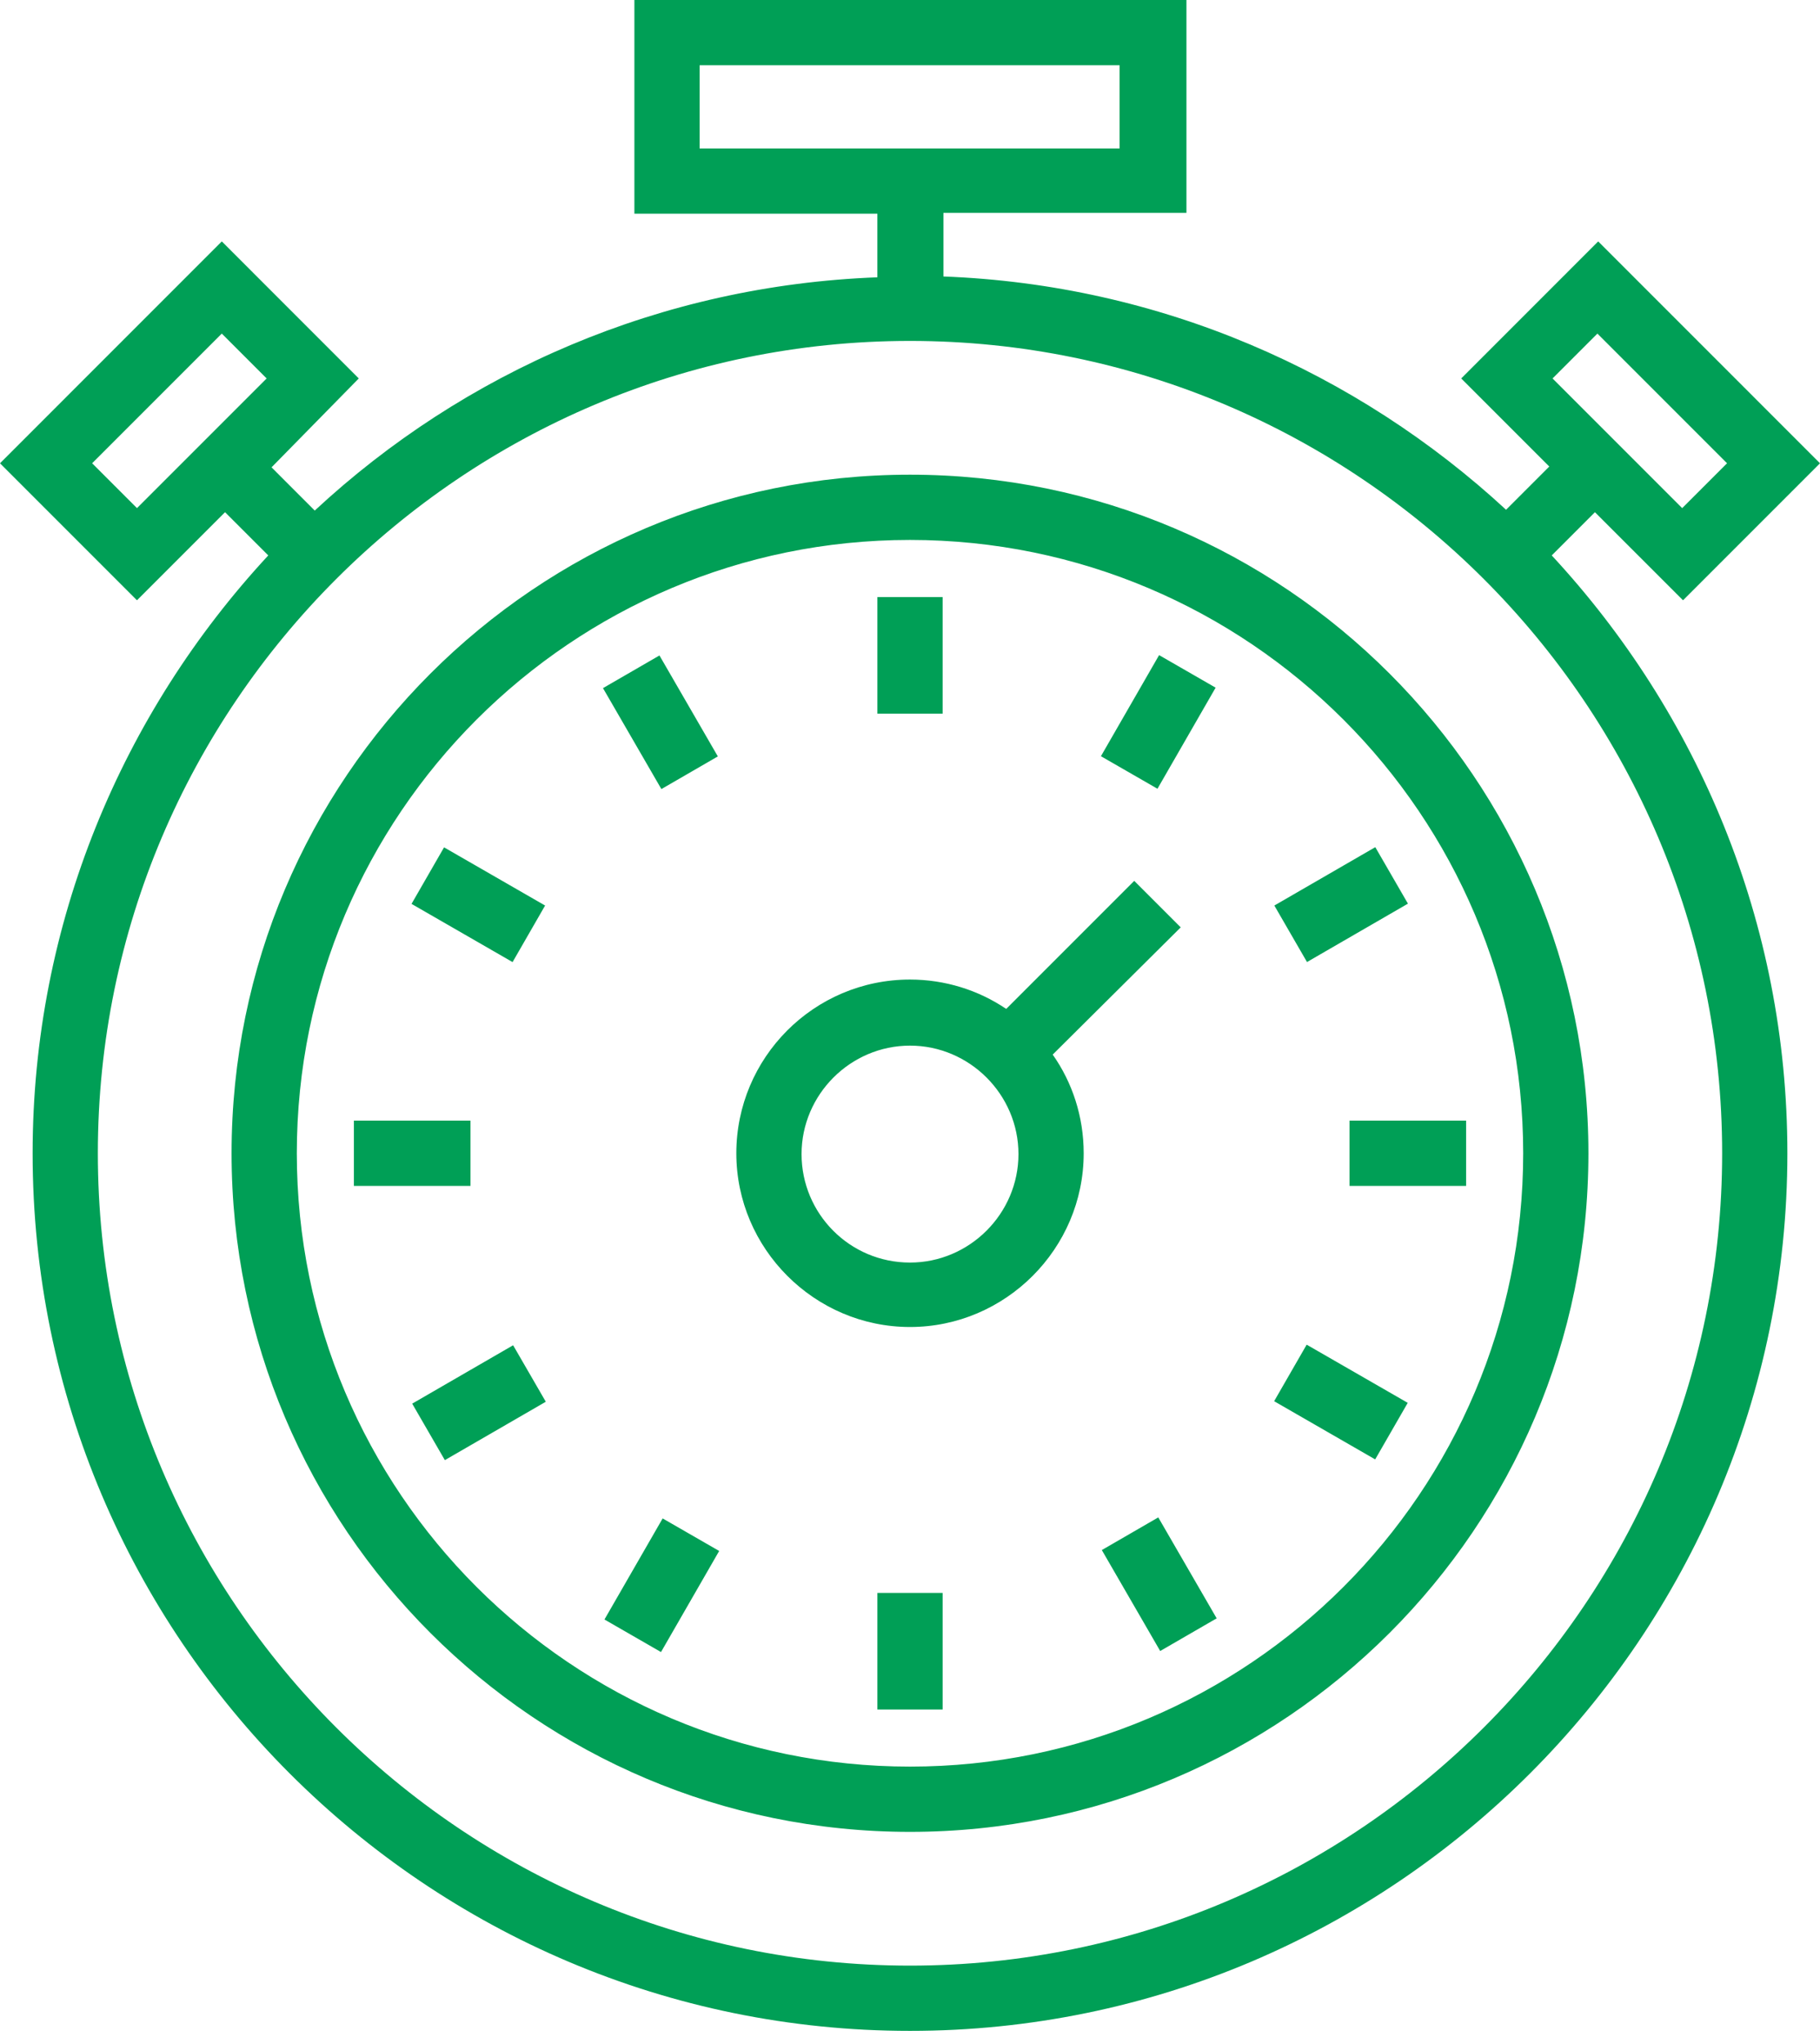 <svg width="106" height="119" viewBox="0 0 106 119" fill="none" xmlns="http://www.w3.org/2000/svg">
<path fill-rule="evenodd" clip-rule="evenodd" d="M98.022 34.953L92.892 29.824L90.376 32.341C98.876 41.507 104.1 53.712 104.1 67.152C104.1 95.314 81.162 118.253 53 118.253C24.838 118.253 1.9 95.362 1.9 67.152C1.9 53.76 7.124 41.507 15.625 32.341L13.107 29.824L7.978 34.953L0 26.975L12.918 14.057L20.896 22.036L15.815 27.212L18.331 29.729C27.022 21.656 38.468 16.622 51.1 16.147V12.443H36.948V0H69.1V12.395H54.947V16.099C67.58 16.574 79.025 21.656 87.716 29.682L90.233 27.165L85.104 22.036L93.082 14.057L106 26.975L98.022 34.953ZM100.586 26.975L93.035 19.424L90.423 22.036L97.974 29.587L100.586 26.975ZM65.205 3.799H40.747V8.643H65.205V3.799ZM12.918 19.424L5.366 26.975L7.978 29.587L15.53 22.036L12.918 19.424ZM5.699 67.152C5.699 93.225 26.927 114.453 53 114.453C79.073 114.453 100.301 93.225 100.301 67.152C100.301 41.08 79.073 19.851 53 19.851C26.927 19.851 5.699 41.08 5.699 67.152ZM53 27.64C31.201 27.64 13.487 45.354 13.487 67.152C13.487 88.951 31.201 106.665 53 106.665C74.798 106.665 92.512 88.951 92.512 67.152C92.512 45.354 74.798 27.64 53 27.64ZM53 102.865C33.291 102.865 17.287 86.861 17.287 67.152C17.287 47.443 33.291 31.439 53 31.439C72.709 31.439 88.713 47.443 88.713 67.152C88.713 86.861 72.709 102.865 53 102.865ZM68.767 53.998L66.06 51.291L58.604 58.747C56.99 57.654 55.042 57.037 53 57.037C47.396 57.037 42.885 61.596 42.885 67.153C42.885 72.709 47.444 77.268 53 77.268C58.557 77.268 63.116 72.709 63.116 67.153C63.116 65.015 62.451 63.021 61.311 61.406L68.767 53.998ZM53 73.516C49.486 73.516 46.684 70.667 46.684 67.2C46.684 63.733 49.533 60.884 53 60.884C56.467 60.884 59.317 63.733 59.317 67.2C59.317 70.667 56.467 73.516 53 73.516ZM51.101 34.764H54.9V41.555H51.101V34.764ZM54.9 92.75H51.101V99.541H54.9V92.75ZM78.598 65.252H85.389V69.052H78.598V65.252ZM27.402 65.252H20.611V69.052H27.402V65.252ZM64.12 44.032L67.508 38.146L70.8 40.041L67.413 45.927L64.12 44.032ZM38.594 88.414L35.205 94.299L38.498 96.195L41.886 90.309L38.594 88.414ZM74.208 81.588L76.103 78.296L81.989 81.684L80.093 84.977L74.208 81.588ZM25.863 49.339L23.968 52.631L29.853 56.02L31.748 52.727L25.863 49.339ZM74.22 52.727L80.099 49.328L82.001 52.617L76.122 56.017L74.22 52.727ZM29.885 78.331L24.007 81.731L25.909 85.02L31.788 81.62L29.885 78.331ZM64.172 90.256L67.46 88.354L70.861 94.232L67.572 96.134L64.172 90.256ZM38.408 38.166L35.119 40.068L38.52 45.946L41.808 44.044L38.408 38.166Z" fill="#009F56"/>
</svg>
